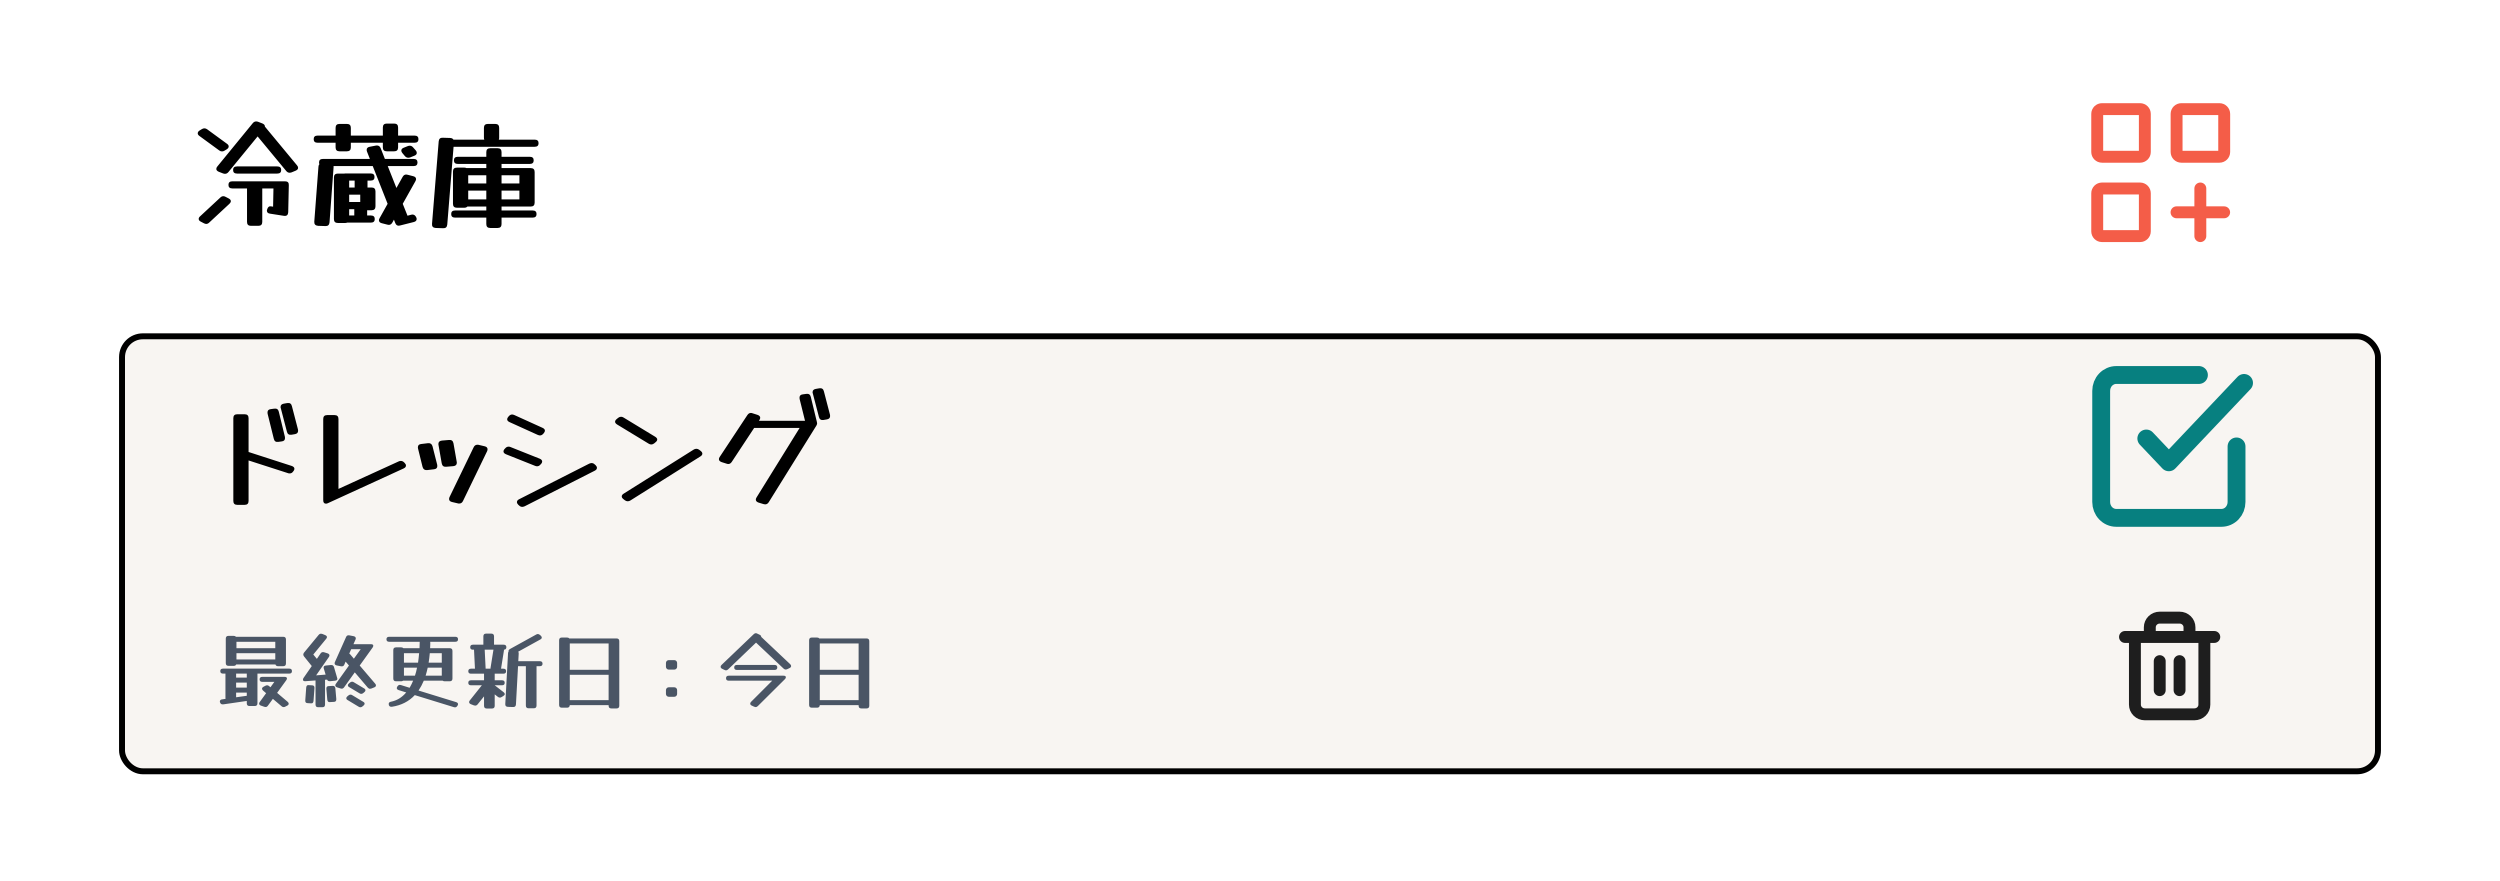 <svg width="420" height="148" viewBox="0 0 420 148" fill="none" xmlns="http://www.w3.org/2000/svg">
<g filter="url(#filter0_d_225_351)">
<rect width="412" height="140" transform="translate(4 2)" fill="white"/>
<path d="M38.38 26.9C38.22 27.1 38.027 27.2 37.8 27.2C37.707 27.2 37.6 27.18 37.48 27.14L36.76 26.86C36.48 26.74 36.34 26.58 36.34 26.38C36.34 26.233 36.4 26.093 36.52 25.96L42.46 18.7C42.62 18.5 42.813 18.4 43.04 18.4C43.133 18.4 43.24 18.42 43.36 18.46L44.08 18.74C44.36 18.86 44.5 19.02 44.5 19.22C44.5 19.247 44.5 19.26 44.5 19.26C44.527 19.287 44.553 19.32 44.58 19.36L49.9 25.78C50.02 25.913 50.08 26.053 50.08 26.2C50.08 26.4 49.94 26.56 49.66 26.68L48.98 26.96C48.86 27 48.753 27.02 48.66 27.02C48.433 27.02 48.24 26.92 48.08 26.72L43.28 20.92L38.38 26.9ZM38.14 22.16C38.327 22.293 38.42 22.44 38.42 22.6C38.42 22.787 38.313 22.947 38.1 23.08L37.74 23.3C37.593 23.393 37.447 23.44 37.3 23.44C37.14 23.44 36.987 23.387 36.84 23.28L33.5 20.84C33.313 20.707 33.22 20.56 33.22 20.4C33.22 20.213 33.327 20.053 33.54 19.92L33.9 19.7C34.047 19.607 34.193 19.56 34.34 19.56C34.5 19.56 34.653 19.613 34.8 19.72L38.14 22.16ZM46.58 25.96C47.02 25.96 47.24 26.16 47.24 26.56C47.24 26.96 47.02 27.16 46.58 27.16H39.82C39.38 27.16 39.16 26.96 39.16 26.56C39.16 26.16 39.38 25.96 39.82 25.96H46.58ZM44.06 35.28C44.06 35.72 43.84 35.94 43.4 35.94H42.16C41.72 35.94 41.5 35.72 41.5 35.28V29.72V29.66H39.04C38.6 29.66 38.38 29.46 38.38 29.06C38.38 28.66 38.6 28.46 39.04 28.46H47.88C48.333 28.46 48.547 28.68 48.52 29.12L48.42 33.66C48.393 34.127 48.153 34.327 47.7 34.26L45.4 33.9C45.027 33.86 44.84 33.693 44.84 33.4C44.84 33.373 44.84 33.347 44.84 33.32C44.853 33.28 44.867 33.24 44.88 33.2V33.18C45 32.793 45.2 32.62 45.48 32.66L45.88 32.72L45.94 29.66H44.06V29.72V35.28ZM37 31.2C37.16 31.04 37.333 30.96 37.52 30.96C37.653 30.96 37.787 31 37.92 31.08L38.42 31.34C38.66 31.46 38.78 31.613 38.78 31.8C38.78 31.947 38.7 32.093 38.54 32.24L35.16 35.38C35 35.54 34.827 35.62 34.64 35.62C34.52 35.62 34.387 35.58 34.24 35.5L33.74 35.24C33.5 35.12 33.38 34.967 33.38 34.78C33.38 34.62 33.46 34.473 33.62 34.34L37 31.2ZM58.94 22.76C58.94 23.2 58.72 23.42 58.28 23.42H57.04C56.6 23.42 56.38 23.2 56.38 22.76V21.98H53.36C52.92 21.98 52.7 21.78 52.7 21.38C52.7 20.98 52.92 20.78 53.36 20.78H56.38V19.48C56.38 19.04 56.6 18.82 57.04 18.82H58.28C58.72 18.82 58.94 19.04 58.94 19.48V20.78H64.32V19.42C64.32 18.98 64.54 18.76 64.98 18.76H66.22C66.66 18.76 66.88 18.98 66.88 19.42V20.78H69.64C70.08 20.78 70.3 20.98 70.3 21.38C70.3 21.78 70.08 21.98 69.64 21.98H66.88V22.76C66.88 23.2 66.66 23.42 66.22 23.42H64.98C64.54 23.42 64.32 23.2 64.32 22.76V21.98H58.94V22.76ZM55.36 35.36C55.32 35.787 55.093 35.993 54.68 35.98L53.44 35.94C53.227 35.927 53.06 35.86 52.94 35.74C52.833 35.62 52.787 35.453 52.8 35.24L53.5 26C53.513 25.813 53.567 25.673 53.66 25.58C53.62 25.5 53.6 25.407 53.6 25.3C53.6 24.9 53.82 24.7 54.26 24.7H62.14L61.66 23.48C61.62 23.373 61.6 23.273 61.6 23.18C61.6 22.9 61.767 22.727 62.1 22.66L63.14 22.46C63.18 22.447 63.24 22.44 63.32 22.44C63.627 22.44 63.84 22.6 63.96 22.92L64.66 24.7H69.48C69.92 24.7 70.14 24.9 70.14 25.3C70.14 25.7 69.92 25.9 69.48 25.9H65.14L66.6 29.58L67.64 27.72C67.787 27.453 67.987 27.32 68.24 27.32C68.28 27.32 68.32 27.327 68.36 27.34C68.4 27.34 68.44 27.347 68.48 27.36L69.42 27.6C69.74 27.68 69.9 27.847 69.9 28.1C69.9 28.193 69.86 28.313 69.78 28.46L67.66 32.24L68.46 34.24L69.06 34.08C69.167 34.053 69.24 34.04 69.28 34.04C69.547 34.04 69.753 34.18 69.9 34.46C69.967 34.593 70 34.7 70 34.78C70 35.047 69.84 35.22 69.52 35.3L67.22 35.88C67.18 35.893 67.14 35.9 67.1 35.9C67.06 35.913 67.02 35.92 66.98 35.92C66.713 35.92 66.52 35.767 66.4 35.46L66.18 34.9L65.92 35.38C65.773 35.647 65.573 35.78 65.32 35.78C65.28 35.78 65.24 35.773 65.2 35.76C65.16 35.76 65.12 35.753 65.08 35.74L64.14 35.5C63.82 35.42 63.66 35.253 63.66 35C63.66 34.893 63.7 34.773 63.78 34.64L65.12 32.24L62.62 25.9H56.04C56.053 25.967 56.053 26.04 56.04 26.12L55.36 35.36ZM69.84 23.26C69.96 23.393 70.02 23.533 70.02 23.68C70.02 23.893 69.887 24.053 69.62 24.16L68.92 24.44C68.8 24.48 68.693 24.5 68.6 24.5C68.373 24.5 68.18 24.407 68.02 24.22L67.6 23.72C67.48 23.573 67.42 23.433 67.42 23.3C67.42 23.087 67.553 22.927 67.82 22.82L68.52 22.54C68.64 22.5 68.747 22.48 68.84 22.48C69.053 22.48 69.24 22.573 69.4 22.76L69.84 23.26ZM61.68 34.14V34.2H62.3C62.74 34.2 62.96 34.4 62.96 34.8C62.96 35.2 62.74 35.4 62.3 35.4H58.32C58.227 35.44 58.12 35.46 58 35.46H56.76C56.32 35.46 56.1 35.24 56.1 34.8V27.82C56.1 27.38 56.32 27.16 56.76 27.16H57.84C57.907 27.147 57.973 27.14 58.04 27.14H62.26C62.7 27.14 62.92 27.34 62.92 27.74C62.92 28.14 62.7 28.34 62.26 28.34H61.74V28.4V29.44V29.5H62.42C62.86 29.5 63.08 29.72 63.08 30.16V32.66C63.08 33.1 62.86 33.32 62.42 33.32H61.68V34.14ZM59.58 28.4V28.34H58.66V29.5H59.58V29.44V28.4ZM60.52 30.7H58.66V31.94H60.52V30.7ZM59.52 33.2V33.14H58.66V34.2H59.52V34.14V33.2ZM75.14 35.72C75.1 36.16 74.867 36.367 74.44 36.34L73.2 36.3C72.747 36.273 72.54 36.04 72.58 35.6L73.7 21.76C73.74 21.32 73.973 21.113 74.4 21.14L75.64 21.18C75.893 21.193 76.073 21.287 76.18 21.46H81.36C81.32 21.367 81.3 21.26 81.3 21.14V19.48C81.3 19.04 81.52 18.82 81.96 18.82H83.2C83.64 18.82 83.86 19.04 83.86 19.48V21.14C83.86 21.26 83.84 21.367 83.8 21.46H89.82C90.26 21.46 90.48 21.66 90.48 22.06C90.48 22.46 90.26 22.66 89.82 22.66H76.2L75.14 35.72ZM76.1 26.82C76.1 26.38 76.32 26.16 76.76 26.16H78C78.147 26.16 78.267 26.187 78.36 26.24H81.7V25.54H76.92C76.48 25.54 76.26 25.34 76.26 24.94C76.26 24.54 76.48 24.34 76.92 24.34H81.7V23.56C81.7 23.12 81.92 22.9 82.36 22.9H83.6C84.04 22.9 84.26 23.12 84.26 23.56V24.34H89C89.44 24.34 89.66 24.54 89.66 24.94C89.66 25.34 89.44 25.54 89 25.54H84.26V26.24H89.16C89.6 26.24 89.82 26.46 89.82 26.9V32.04C89.82 32.48 89.6 32.7 89.16 32.7H87.92H87.9H87.88H84.26V33.36H89.48C89.92 33.36 90.14 33.56 90.14 33.96C90.14 34.36 89.92 34.56 89.48 34.56H84.26V35.64C84.26 36.08 84.04 36.3 83.6 36.3H82.36C81.92 36.3 81.7 36.08 81.7 35.64V34.56H76.46C76.02 34.56 75.8 34.36 75.8 33.96C75.8 33.56 76.02 33.36 76.46 33.36H81.7V32.7H78.52C78.4 32.833 78.227 32.9 78 32.9H76.76C76.32 32.9 76.1 32.68 76.1 32.24V26.82ZM78.66 28.82H81.7V27.44H78.66V28.82ZM87.26 27.44H84.26V28.82H87.26V27.44ZM78.66 31.5H81.7V30.02H78.66V31.5ZM84.26 31.5H87.26V30.02H84.26V31.5Z" fill="black"/>
<path d="M365.656 33.667H369.656M369.656 33.667H373.656M369.656 33.667V29.667M369.656 33.667V37.667" stroke="#F45D48" stroke-width="2" stroke-linecap="round" stroke-linejoin="round"/>
<path d="M352.333 23.534V17.134C352.333 16.921 352.418 16.718 352.568 16.568C352.718 16.418 352.921 16.334 353.133 16.334H359.533C359.746 16.334 359.949 16.418 360.099 16.568C360.249 16.718 360.333 16.921 360.333 17.134V23.534C360.333 23.746 360.249 23.949 360.099 24.099C359.949 24.249 359.746 24.334 359.533 24.334H353.133C352.921 24.334 352.718 24.249 352.568 24.099C352.418 23.949 352.333 23.746 352.333 23.534ZM352.333 36.867V30.467C352.333 30.255 352.418 30.051 352.568 29.901C352.718 29.751 352.921 29.667 353.133 29.667H359.533C359.746 29.667 359.949 29.751 360.099 29.901C360.249 30.051 360.333 30.255 360.333 30.467V36.867C360.333 37.079 360.249 37.282 360.099 37.432C359.949 37.583 359.746 37.667 359.533 37.667H353.133C352.921 37.667 352.718 37.583 352.568 37.432C352.418 37.282 352.333 37.079 352.333 36.867ZM365.667 23.534V17.134C365.667 16.921 365.751 16.718 365.901 16.568C366.051 16.418 366.255 16.334 366.467 16.334H372.867C373.079 16.334 373.282 16.418 373.432 16.568C373.582 16.718 373.667 16.921 373.667 17.134V23.534C373.667 23.746 373.582 23.949 373.432 24.099C373.282 24.249 373.079 24.334 372.867 24.334H366.467C366.255 24.334 366.051 24.249 365.901 24.099C365.751 23.949 365.667 23.746 365.667 23.534Z" stroke="#F45D48" stroke-width="2"/>
</g>
<rect x="20.5" y="56.5" width="379" height="73.078" rx="3.5" fill="#F8F5F2" stroke="black"/>
<path d="M48.04 111.459C48.04 111.767 47.886 111.921 47.578 111.921H46.71C46.477 111.921 46.332 111.823 46.276 111.627H39.682C39.617 111.785 39.477 111.865 39.262 111.865H38.394C38.086 111.865 37.932 111.711 37.932 111.403V107.287C37.932 106.979 38.086 106.825 38.394 106.825H39.262C39.43 106.825 39.551 106.876 39.626 106.979H47.578C47.886 106.979 48.04 107.133 48.04 107.441V111.459ZM46.248 107.819H39.724V108.897H46.248V107.819ZM39.724 110.787H46.248V109.737H39.724V110.787ZM43.252 118.151C43.252 118.459 43.098 118.613 42.79 118.613H41.922C41.614 118.613 41.46 118.459 41.46 118.151V117.759L37.512 118.333C37.232 118.37 37.05 118.258 36.966 117.997C36.957 117.969 36.947 117.945 36.938 117.927C36.938 117.899 36.938 117.875 36.938 117.857C36.938 117.642 37.069 117.521 37.33 117.493L37.89 117.409C37.881 117.371 37.876 117.325 37.876 117.269V113.209V113.167H37.47C37.162 113.167 37.008 113.027 37.008 112.747C37.008 112.467 37.162 112.327 37.47 112.327H48.586C48.894 112.327 49.048 112.467 49.048 112.747C49.048 113.027 48.894 113.167 48.586 113.167H43.252V113.209V118.151ZM39.668 113.209V113.839H41.46V113.209V113.167H39.668V113.209ZM45.016 118.543C44.904 118.701 44.773 118.781 44.624 118.781C44.559 118.781 44.484 118.767 44.4 118.739L43.84 118.543C43.635 118.468 43.532 118.356 43.532 118.207C43.532 118.123 43.569 118.029 43.644 117.927L44.708 116.457L44.204 116.023C44.083 115.92 44.022 115.813 44.022 115.701C44.022 115.57 44.101 115.463 44.26 115.379L44.582 115.211C44.685 115.155 44.783 115.127 44.876 115.127C44.997 115.127 45.109 115.173 45.212 115.267L45.436 115.463L46.094 114.553H44.078C43.77 114.553 43.616 114.413 43.616 114.133C43.616 113.853 43.77 113.713 44.078 113.713H47.802C48.073 113.713 48.208 113.806 48.208 113.993C48.208 114.058 48.171 114.151 48.096 114.273L46.556 116.401L48.32 117.899C48.441 118.001 48.502 118.109 48.502 118.221C48.502 118.351 48.423 118.459 48.264 118.543L47.942 118.711C47.849 118.767 47.751 118.795 47.648 118.795C47.527 118.795 47.415 118.748 47.312 118.655L45.842 117.409L45.016 118.543ZM39.668 115.519H41.46V114.679H39.668V115.519ZM39.668 116.359V117.143L41.46 116.891V116.359H39.668ZM54.606 118.347C54.606 118.655 54.471 118.809 54.2 118.809H53.416C53.145 118.809 53.01 118.655 53.01 118.347V114.357C53.01 114.338 53.01 114.324 53.01 114.315L51.316 114.441C51.036 114.459 50.896 114.371 50.896 114.175C50.896 114.091 50.929 113.997 50.994 113.895L52.38 111.893L52.366 111.879L51.078 110.283C50.994 110.171 50.952 110.063 50.952 109.961C50.952 109.858 50.994 109.751 51.078 109.639L53.528 106.671C53.64 106.531 53.775 106.461 53.934 106.461C53.999 106.461 54.074 106.475 54.158 106.503L54.634 106.699C54.83 106.783 54.928 106.895 54.928 107.035C54.928 107.119 54.886 107.212 54.802 107.315L52.632 109.961L53.234 110.689L53.85 109.793C53.953 109.634 54.088 109.555 54.256 109.555C54.284 109.555 54.312 109.555 54.34 109.555C54.377 109.555 54.415 109.564 54.452 109.583L55.04 109.765C55.245 109.839 55.348 109.956 55.348 110.115C55.348 110.199 55.315 110.287 55.25 110.381L53.108 113.461L54.704 113.335L54.382 112.257C54.373 112.229 54.368 112.187 54.368 112.131C54.368 111.944 54.494 111.837 54.746 111.809L55.558 111.725C55.847 111.697 56.029 111.804 56.104 112.047L56.65 113.909C56.669 113.965 56.678 114.011 56.678 114.049C56.678 114.226 56.547 114.329 56.286 114.357L55.474 114.441C55.334 114.45 55.217 114.431 55.124 114.385C55.031 114.329 54.975 114.259 54.956 114.175L54.592 114.203C54.601 114.249 54.606 114.301 54.606 114.357V118.347ZM57.812 115.463C57.7 115.621 57.565 115.701 57.406 115.701C57.341 115.701 57.271 115.687 57.196 115.659L56.636 115.477C56.431 115.402 56.328 115.29 56.328 115.141C56.328 115.057 56.365 114.963 56.44 114.861L58.624 111.809L58.064 111.151L57.854 111.641C57.77 111.846 57.63 111.949 57.434 111.949C57.369 111.949 57.317 111.944 57.28 111.935L56.566 111.795C56.333 111.739 56.216 111.617 56.216 111.431C56.216 111.393 56.221 111.356 56.23 111.319C56.249 111.281 56.263 111.244 56.272 111.207L58.134 107.035C58.218 106.829 58.358 106.727 58.554 106.727C58.619 106.727 58.671 106.731 58.708 106.741L59.422 106.881C59.655 106.937 59.772 107.058 59.772 107.245C59.772 107.282 59.767 107.319 59.758 107.357C59.749 107.385 59.735 107.422 59.716 107.469L59.38 108.225H62.32C62.581 108.225 62.712 108.313 62.712 108.491C62.712 108.565 62.675 108.663 62.6 108.785L60.43 111.809L63.034 114.861C63.118 114.954 63.16 115.047 63.16 115.141C63.16 115.29 63.067 115.402 62.88 115.477L62.39 115.673C62.306 115.701 62.231 115.715 62.166 115.715C62.017 115.715 61.886 115.645 61.774 115.505L59.604 112.957L57.812 115.463ZM58.848 109.947L59.45 110.661L60.598 109.065H59.002L58.68 109.793C58.736 109.83 58.792 109.881 58.848 109.947ZM61.158 115.645C61.317 115.729 61.396 115.836 61.396 115.967C61.396 116.079 61.331 116.186 61.2 116.289L61.032 116.429C60.929 116.522 60.813 116.569 60.682 116.569C60.579 116.569 60.481 116.536 60.388 116.471L58.68 115.449C58.521 115.365 58.442 115.257 58.442 115.127C58.442 115.015 58.507 114.907 58.638 114.805L58.806 114.665C58.909 114.571 59.025 114.525 59.156 114.525C59.259 114.525 59.357 114.557 59.45 114.623L61.158 115.645ZM52.674 117.745C52.646 118.034 52.52 118.174 52.296 118.165L51.624 118.123C51.372 118.104 51.26 117.941 51.288 117.633L51.442 115.519C51.47 115.22 51.596 115.08 51.82 115.099L52.492 115.141C52.744 115.159 52.856 115.323 52.828 115.631L52.674 117.745ZM56.496 117.409C56.524 117.726 56.403 117.894 56.132 117.913L55.39 117.955C55.147 117.973 55.012 117.829 54.984 117.521L54.83 115.771C54.802 115.453 54.919 115.285 55.18 115.267L55.922 115.225C56.174 115.215 56.314 115.36 56.342 115.659L56.496 117.409ZM61.018 117.899C61.177 117.983 61.256 118.09 61.256 118.221C61.256 118.333 61.191 118.44 61.06 118.543L60.892 118.683C60.789 118.776 60.673 118.823 60.542 118.823C60.439 118.823 60.341 118.79 60.248 118.725L58.414 117.619C58.255 117.535 58.176 117.427 58.176 117.297C58.176 117.185 58.241 117.077 58.372 116.975L58.54 116.835C58.643 116.741 58.759 116.695 58.89 116.695C58.993 116.695 59.091 116.727 59.184 116.793L61.018 117.899ZM65.834 118.739C65.675 118.757 65.545 118.725 65.442 118.641C65.349 118.557 65.302 118.431 65.302 118.263C65.302 118.057 65.433 117.931 65.694 117.885C66.683 117.689 67.533 117.171 68.242 116.331L66.982 115.939C66.767 115.864 66.66 115.752 66.66 115.603C66.66 115.547 66.683 115.472 66.73 115.379L66.772 115.309C66.884 115.141 67.019 115.057 67.178 115.057C67.253 115.057 67.323 115.071 67.388 115.099L68.816 115.547C69.031 115.183 69.227 114.786 69.404 114.357H67.71C67.635 114.422 67.533 114.455 67.402 114.455H66.534C66.226 114.455 66.072 114.301 66.072 113.993V109.219C66.072 108.911 66.226 108.757 66.534 108.757H67.402C67.561 108.757 67.682 108.803 67.766 108.897H70.482C70.491 108.561 70.501 108.22 70.51 107.875C70.51 107.847 70.51 107.828 70.51 107.819H65.386C65.078 107.819 64.924 107.679 64.924 107.399C64.924 107.119 65.078 106.979 65.386 106.979H76.488C76.796 106.979 76.95 107.119 76.95 107.399C76.95 107.679 76.796 107.819 76.488 107.819H72.274C72.283 107.903 72.288 108.001 72.288 108.113C72.279 108.383 72.269 108.645 72.26 108.897H75.55C75.858 108.897 76.012 109.051 76.012 109.359V113.993C76.012 114.301 75.858 114.455 75.55 114.455H74.682C74.551 114.455 74.449 114.422 74.374 114.357H71.196C70.944 114.963 70.65 115.514 70.314 116.009L76.628 117.955C76.843 118.029 76.95 118.141 76.95 118.291C76.95 118.347 76.927 118.421 76.88 118.515L76.838 118.585C76.726 118.753 76.591 118.837 76.432 118.837C76.367 118.837 76.297 118.823 76.222 118.795L69.684 116.779C68.695 117.843 67.411 118.496 65.834 118.739ZM67.864 111.333H70.23C70.305 110.829 70.365 110.297 70.412 109.737H67.864V111.333ZM74.22 109.737H72.204C72.157 110.297 72.092 110.829 72.008 111.333H74.22V109.737ZM67.864 113.517H69.712C69.852 113.097 69.969 112.649 70.062 112.173H67.864V113.517ZM71.504 113.517H74.22V112.173H71.854C71.751 112.649 71.635 113.097 71.504 113.517ZM80.24 118.333C80.128 118.473 79.993 118.543 79.834 118.543C79.769 118.543 79.694 118.529 79.61 118.501L79.106 118.305C78.91 118.221 78.812 118.104 78.812 117.955C78.812 117.852 78.849 117.759 78.924 117.675L80.954 115.127H79.134C78.826 115.127 78.672 114.987 78.672 114.707C78.672 114.427 78.826 114.287 79.134 114.287H81.318V113.223V113.181H79.134C78.826 113.181 78.672 113.041 78.672 112.761C78.672 112.481 78.826 112.341 79.134 112.341H79.792V112.327L79.638 109.219V109.149H79.456C79.148 109.149 78.994 109.009 78.994 108.729C78.994 108.449 79.148 108.309 79.456 108.309H81.206V108.267V106.909C81.206 106.601 81.36 106.447 81.668 106.447H82.536C82.844 106.447 82.998 106.601 82.998 106.909V108.267V108.309H84.608C84.916 108.309 85.07 108.449 85.07 108.729C85.07 108.859 85.033 108.962 84.958 109.037C84.883 109.111 84.785 109.149 84.664 109.149C84.673 109.177 84.673 109.219 84.664 109.275L84.174 112.341H84.566C84.874 112.341 85.028 112.481 85.028 112.761C85.028 113.041 84.874 113.181 84.566 113.181H83.11V113.223V114.287H84.328C84.636 114.287 84.79 114.427 84.79 114.707C84.79 114.987 84.636 115.127 84.328 115.127H83.11L84.608 116.289C84.739 116.391 84.804 116.494 84.804 116.597C84.804 116.718 84.72 116.83 84.552 116.933L84.272 117.101C84.179 117.166 84.081 117.199 83.978 117.199C83.847 117.199 83.731 117.152 83.628 117.059L83.11 116.653V118.571C83.11 118.879 82.956 119.033 82.648 119.033H81.78C81.472 119.033 81.318 118.879 81.318 118.571V116.989L80.24 118.333ZM86.68 118.333C86.661 118.65 86.498 118.799 86.19 118.781L85.322 118.753C85.014 118.734 84.869 118.575 84.888 118.277L85.35 109.737C85.359 109.615 85.392 109.517 85.448 109.443C85.439 109.415 85.434 109.387 85.434 109.359C85.434 109.228 85.513 109.121 85.672 109.037L90.082 106.601C90.185 106.545 90.273 106.517 90.348 106.517C90.469 106.517 90.591 106.568 90.712 106.671L90.838 106.783C90.959 106.895 91.02 107.002 91.02 107.105C91.02 107.235 90.941 107.343 90.782 107.427L87.058 109.485C87.123 109.559 87.151 109.662 87.142 109.793L87.072 111.081H90.684C90.992 111.081 91.146 111.221 91.146 111.501C91.146 111.781 90.992 111.921 90.684 111.921H90.138V111.963V118.529C90.138 118.837 89.984 118.991 89.676 118.991H88.808C88.5 118.991 88.346 118.837 88.346 118.529V111.963V111.921H87.03L86.68 118.333ZM81.584 112.271V112.341H82.41C82.401 112.313 82.401 112.271 82.41 112.215L82.9 109.149H81.43V109.163L81.584 112.271ZM104.04 118.557C104.04 118.865 103.886 119.019 103.578 119.019H102.71C102.402 119.019 102.248 118.865 102.248 118.557V118.459H95.724C95.705 118.748 95.551 118.893 95.262 118.893H94.394C94.086 118.893 93.932 118.739 93.932 118.431V107.567C93.932 107.259 94.086 107.105 94.394 107.105H95.262C95.43 107.105 95.551 107.156 95.626 107.259H103.578C103.886 107.259 104.04 107.413 104.04 107.721V118.557ZM102.248 108.099H95.724V112.523H102.248V108.099ZM95.724 117.619H102.248V113.363H95.724V117.619ZM111.88 111.375C111.88 111.244 111.927 111.132 112.02 111.039C112.113 110.945 112.225 110.899 112.356 110.899H113.28C113.411 110.899 113.523 110.945 113.616 111.039C113.709 111.132 113.756 111.244 113.756 111.375V112.019C113.756 112.149 113.709 112.261 113.616 112.355C113.523 112.448 113.411 112.495 113.28 112.495H112.356C112.225 112.495 112.113 112.448 112.02 112.355C111.927 112.261 111.88 112.149 111.88 112.019V111.375ZM111.88 115.939C111.88 115.808 111.927 115.696 112.02 115.603C112.113 115.509 112.225 115.463 112.356 115.463H113.28C113.411 115.463 113.523 115.509 113.616 115.603C113.709 115.696 113.756 115.808 113.756 115.939V116.583C113.756 116.713 113.709 116.825 113.616 116.919C113.523 117.012 113.411 117.059 113.28 117.059H112.356C112.225 117.059 112.113 117.012 112.02 116.919C111.927 116.825 111.88 116.713 111.88 116.583V115.939ZM122.324 112.453C122.212 112.565 122.095 112.621 121.974 112.621C121.89 112.621 121.797 112.593 121.694 112.537L121.316 112.355C121.148 112.271 121.064 112.159 121.064 112.019C121.064 111.916 121.115 111.813 121.218 111.711L126.622 106.545C126.734 106.433 126.851 106.377 126.972 106.377C127.065 106.377 127.159 106.405 127.252 106.461L127.63 106.643C127.798 106.727 127.882 106.839 127.882 106.979V106.993L127.896 107.007L132.754 111.585C132.857 111.687 132.908 111.79 132.908 111.893C132.908 112.033 132.824 112.145 132.656 112.229L132.278 112.411C132.166 112.457 132.073 112.481 131.998 112.481C131.867 112.481 131.751 112.429 131.648 112.327L127.014 107.959L122.324 112.453ZM130.122 111.711C130.43 111.711 130.584 111.851 130.584 112.131C130.584 112.411 130.43 112.551 130.122 112.551H123.808C123.5 112.551 123.346 112.411 123.346 112.131C123.346 111.851 123.5 111.711 123.808 111.711H130.122ZM127.322 118.613C127.201 118.734 127.075 118.795 126.944 118.795C126.888 118.795 126.804 118.771 126.692 118.725L126.3 118.543C126.123 118.459 126.034 118.347 126.034 118.207C126.034 118.104 126.085 118.001 126.188 117.899L129.73 114.357H122.436C122.128 114.357 121.974 114.217 121.974 113.937C121.974 113.657 122.128 113.517 122.436 113.517H131.634C131.895 113.517 132.026 113.605 132.026 113.783C132.026 113.885 131.975 113.988 131.872 114.091L127.322 118.613ZM146.04 118.557C146.04 118.865 145.886 119.019 145.578 119.019H144.71C144.402 119.019 144.248 118.865 144.248 118.557V118.459H137.724C137.705 118.748 137.551 118.893 137.262 118.893H136.394C136.086 118.893 135.932 118.739 135.932 118.431V107.567C135.932 107.259 136.086 107.105 136.394 107.105H137.262C137.43 107.105 137.551 107.156 137.626 107.259H145.578C145.886 107.259 146.04 107.413 146.04 107.721V118.557ZM144.248 108.099H137.724V112.523H144.248V108.099ZM137.724 117.619H144.248V113.363H137.724V117.619Z" fill="#4A5565"/>
<path d="M50.06 72.155C50.073 72.208 50.08 72.281 50.08 72.375C50.08 72.681 49.907 72.868 49.56 72.935L48.98 73.035C48.553 73.101 48.293 72.928 48.2 72.515L47.18 68.595C47.167 68.555 47.153 68.515 47.14 68.475C47.14 68.435 47.14 68.395 47.14 68.355C47.14 68.061 47.32 67.881 47.68 67.815L48.26 67.715C48.687 67.648 48.947 67.821 49.04 68.235L50.06 72.155ZM47.86 73.375C47.873 73.428 47.88 73.501 47.88 73.595C47.88 73.928 47.7 74.115 47.34 74.155L46.76 74.235C46.347 74.301 46.093 74.128 46 73.715L44.96 69.515C44.947 69.461 44.94 69.388 44.94 69.295C44.94 68.961 45.12 68.775 45.48 68.735L46.06 68.655C46.487 68.588 46.747 68.761 46.84 69.175L47.86 73.375ZM41.76 84.155C41.76 84.595 41.54 84.815 41.1 84.815H39.86C39.42 84.815 39.2 84.595 39.2 84.155V70.255C39.2 69.815 39.42 69.595 39.86 69.595H41.1C41.54 69.595 41.76 69.815 41.76 70.255V75.935L49 78.275C49.307 78.381 49.46 78.541 49.46 78.755C49.46 78.861 49.42 78.975 49.34 79.095L49.26 79.195C49.113 79.421 48.92 79.535 48.68 79.535C48.64 79.535 48.593 79.535 48.54 79.535C48.5 79.521 48.453 79.508 48.4 79.495L41.76 77.355V84.155ZM66.982 77.515C67.089 77.461 67.209 77.435 67.342 77.435C67.542 77.435 67.722 77.515 67.882 77.675L67.982 77.775C68.129 77.921 68.202 78.068 68.202 78.215C68.202 78.415 68.076 78.575 67.822 78.695L55.082 84.535C54.975 84.588 54.869 84.615 54.762 84.615C54.456 84.615 54.302 84.421 54.302 84.035V70.395C54.302 69.955 54.522 69.735 54.962 69.735H56.202C56.642 69.735 56.862 69.955 56.862 70.395V82.135L66.982 77.515ZM76.728 77.575C76.741 77.615 76.748 77.668 76.748 77.735C76.748 78.081 76.548 78.275 76.148 78.315L74.948 78.415C74.534 78.455 74.288 78.261 74.208 77.835L73.668 74.755C73.654 74.715 73.648 74.661 73.648 74.595C73.648 74.248 73.848 74.055 74.248 74.015L75.448 73.915C75.861 73.875 76.108 74.068 76.188 74.495L76.728 77.575ZM73.448 78.075C73.461 78.128 73.468 78.201 73.468 78.295C73.468 78.615 73.288 78.795 72.928 78.835L71.768 78.975C71.355 79.015 71.094 78.835 70.988 78.435L70.228 75.355C70.215 75.315 70.208 75.275 70.208 75.235C70.208 75.195 70.208 75.161 70.208 75.135C70.208 74.815 70.388 74.635 70.748 74.595L71.908 74.455C72.308 74.415 72.561 74.595 72.668 74.995L73.448 78.075ZM77.788 84.155C77.654 84.448 77.441 84.595 77.148 84.595C77.121 84.595 77.088 84.595 77.048 84.595C77.008 84.595 76.975 84.588 76.948 84.575L75.928 84.335C75.608 84.255 75.448 84.088 75.448 83.835C75.448 83.715 75.475 83.601 75.528 83.495L79.568 75.155C79.701 74.861 79.915 74.715 80.208 74.715C80.234 74.715 80.268 74.715 80.308 74.715C80.348 74.715 80.381 74.721 80.408 74.735L81.428 74.975C81.748 75.055 81.908 75.221 81.908 75.475C81.908 75.595 81.881 75.708 81.828 75.815L77.788 84.155ZM91.145 71.875C91.412 71.995 91.545 72.155 91.545 72.355C91.545 72.475 91.485 72.608 91.365 72.755L91.245 72.895C91.085 73.068 90.905 73.155 90.705 73.155C90.612 73.155 90.485 73.121 90.325 73.055L85.605 70.915C85.338 70.795 85.205 70.635 85.205 70.435C85.205 70.301 85.265 70.168 85.385 70.035L85.505 69.895C85.665 69.721 85.845 69.635 86.045 69.635C86.138 69.635 86.265 69.668 86.425 69.735L91.145 71.875ZM90.665 77.055C90.945 77.175 91.085 77.335 91.085 77.535C91.085 77.655 91.032 77.781 90.925 77.915L90.805 78.035C90.645 78.235 90.452 78.335 90.225 78.335C90.132 78.335 90.032 78.315 89.925 78.275L85.005 76.315C84.725 76.195 84.585 76.035 84.585 75.835C84.585 75.715 84.638 75.588 84.745 75.455L84.865 75.335C85.025 75.135 85.219 75.035 85.445 75.035C85.552 75.035 85.652 75.055 85.745 75.095L90.665 77.055ZM98.985 77.895C99.145 77.828 99.278 77.795 99.385 77.795C99.585 77.795 99.758 77.868 99.905 78.015L100.065 78.155C100.212 78.301 100.285 78.448 100.285 78.595C100.285 78.795 100.165 78.955 99.925 79.075L88.145 85.055C87.985 85.121 87.852 85.155 87.745 85.155C87.545 85.155 87.372 85.081 87.225 84.935L87.065 84.795C86.918 84.648 86.845 84.501 86.845 84.355C86.845 84.155 86.965 83.995 87.205 83.875L98.985 77.895ZM110.074 73.375C110.3 73.521 110.414 73.675 110.414 73.835C110.414 73.995 110.32 74.148 110.134 74.295L109.894 74.495C109.734 74.615 109.574 74.675 109.414 74.675C109.267 74.675 109.12 74.628 108.974 74.535L103.674 71.315C103.447 71.168 103.334 71.015 103.334 70.855C103.334 70.695 103.427 70.541 103.614 70.395L103.854 70.195C104.014 70.075 104.174 70.015 104.334 70.015C104.48 70.015 104.627 70.061 104.774 70.155L110.074 73.375ZM116.534 75.535C116.68 75.441 116.834 75.395 116.994 75.395C117.154 75.395 117.307 75.448 117.454 75.555L117.714 75.755C117.9 75.901 117.994 76.055 117.994 76.215C117.994 76.388 117.887 76.541 117.674 76.675L105.914 84.075C105.767 84.168 105.614 84.215 105.454 84.215C105.294 84.215 105.14 84.161 104.994 84.055L104.734 83.855C104.547 83.708 104.454 83.555 104.454 83.395C104.454 83.221 104.56 83.068 104.774 82.935L116.534 75.535ZM139.437 69.675C139.45 69.728 139.457 69.801 139.457 69.895C139.457 70.201 139.284 70.388 138.937 70.455L138.357 70.555C137.93 70.621 137.67 70.448 137.577 70.035L136.557 66.115C136.544 66.075 136.53 66.035 136.517 65.995C136.517 65.955 136.517 65.915 136.517 65.875C136.517 65.581 136.697 65.401 137.057 65.335L137.637 65.235C138.064 65.168 138.324 65.341 138.417 65.755L139.437 69.675ZM137.237 70.895C137.25 70.948 137.257 71.021 137.257 71.115C137.257 71.448 137.077 71.635 136.717 71.675L136.137 71.755C135.724 71.821 135.47 71.648 135.377 71.235L134.337 67.035C134.324 66.981 134.317 66.908 134.317 66.815C134.317 66.481 134.497 66.295 134.857 66.255L135.437 66.175C135.864 66.108 136.124 66.281 136.217 66.695L137.237 70.895ZM122.937 77.595C122.777 77.835 122.584 77.955 122.357 77.955C122.264 77.955 122.164 77.935 122.057 77.895L121.237 77.635C120.93 77.528 120.777 77.361 120.777 77.135C120.777 77.015 120.824 76.888 120.917 76.755L125.557 69.735C125.717 69.495 125.91 69.375 126.137 69.375C126.244 69.375 126.344 69.395 126.437 69.435L127.257 69.695C127.564 69.801 127.717 69.968 127.717 70.195C127.717 70.301 127.67 70.428 127.577 70.575L127.497 70.695H136.717C137.09 70.695 137.277 70.835 137.277 71.115C137.277 71.221 137.237 71.348 137.157 71.495L129.157 84.355C128.997 84.608 128.797 84.735 128.557 84.735C128.49 84.735 128.404 84.721 128.297 84.695L127.437 84.435C127.13 84.328 126.977 84.161 126.977 83.935C126.977 83.828 127.017 83.708 127.097 83.575L134.337 71.895H126.697L122.937 77.595Z" fill="black"/>
<path d="M360.579 73.667L364.368 77.667L377 64.333M375.737 75V84.333C375.737 85.041 375.471 85.719 374.997 86.219C374.523 86.719 373.881 87 373.211 87H355.526C354.856 87 354.214 86.719 353.74 86.219C353.266 85.719 353 85.041 353 84.333V65.667C353 64.959 353.266 64.281 353.74 63.781C354.214 63.281 354.856 63 355.526 63H369.421" stroke="#078080" stroke-width="3" stroke-linecap="round" stroke-linejoin="round"/>
<path d="M357 107.01H358.667M358.667 107.01H372M358.667 107.01V118.381C358.667 118.812 358.842 119.225 359.155 119.53C359.467 119.835 359.891 120.006 360.333 120.006H368.667C369.109 120.006 369.533 119.835 369.845 119.53C370.158 119.225 370.333 118.812 370.333 118.381V107.01M361.167 107.01V105.385C361.167 104.954 361.342 104.541 361.655 104.237C361.967 103.932 362.391 103.761 362.833 103.761H366.167C366.609 103.761 367.033 103.932 367.345 104.237C367.658 104.541 367.833 104.954 367.833 105.385V107.01M362.833 111.071V115.945M366.167 111.071V115.945" stroke="#1E1E1E" stroke-width="2" stroke-linecap="round" stroke-linejoin="round"/>
<defs>
<filter id="filter0_d_225_351" x="0" y="0" width="420" height="148" filterUnits="userSpaceOnUse" color-interpolation-filters="sRGB">
<feFlood flood-opacity="0" result="BackgroundImageFix"/>
<feColorMatrix in="SourceAlpha" type="matrix" values="0 0 0 0 0 0 0 0 0 0 0 0 0 0 0 0 0 0 127 0" result="hardAlpha"/>
<feOffset dy="2"/>
<feGaussianBlur stdDeviation="2"/>
<feComposite in2="hardAlpha" operator="out"/>
<feColorMatrix type="matrix" values="0 0 0 0 0 0 0 0 0 0 0 0 0 0 0 0 0 0 0.25 0"/>
<feBlend mode="normal" in2="BackgroundImageFix" result="effect1_dropShadow_225_351"/>
<feBlend mode="normal" in="SourceGraphic" in2="effect1_dropShadow_225_351" result="shape"/>
</filter>
</defs>
</svg>
